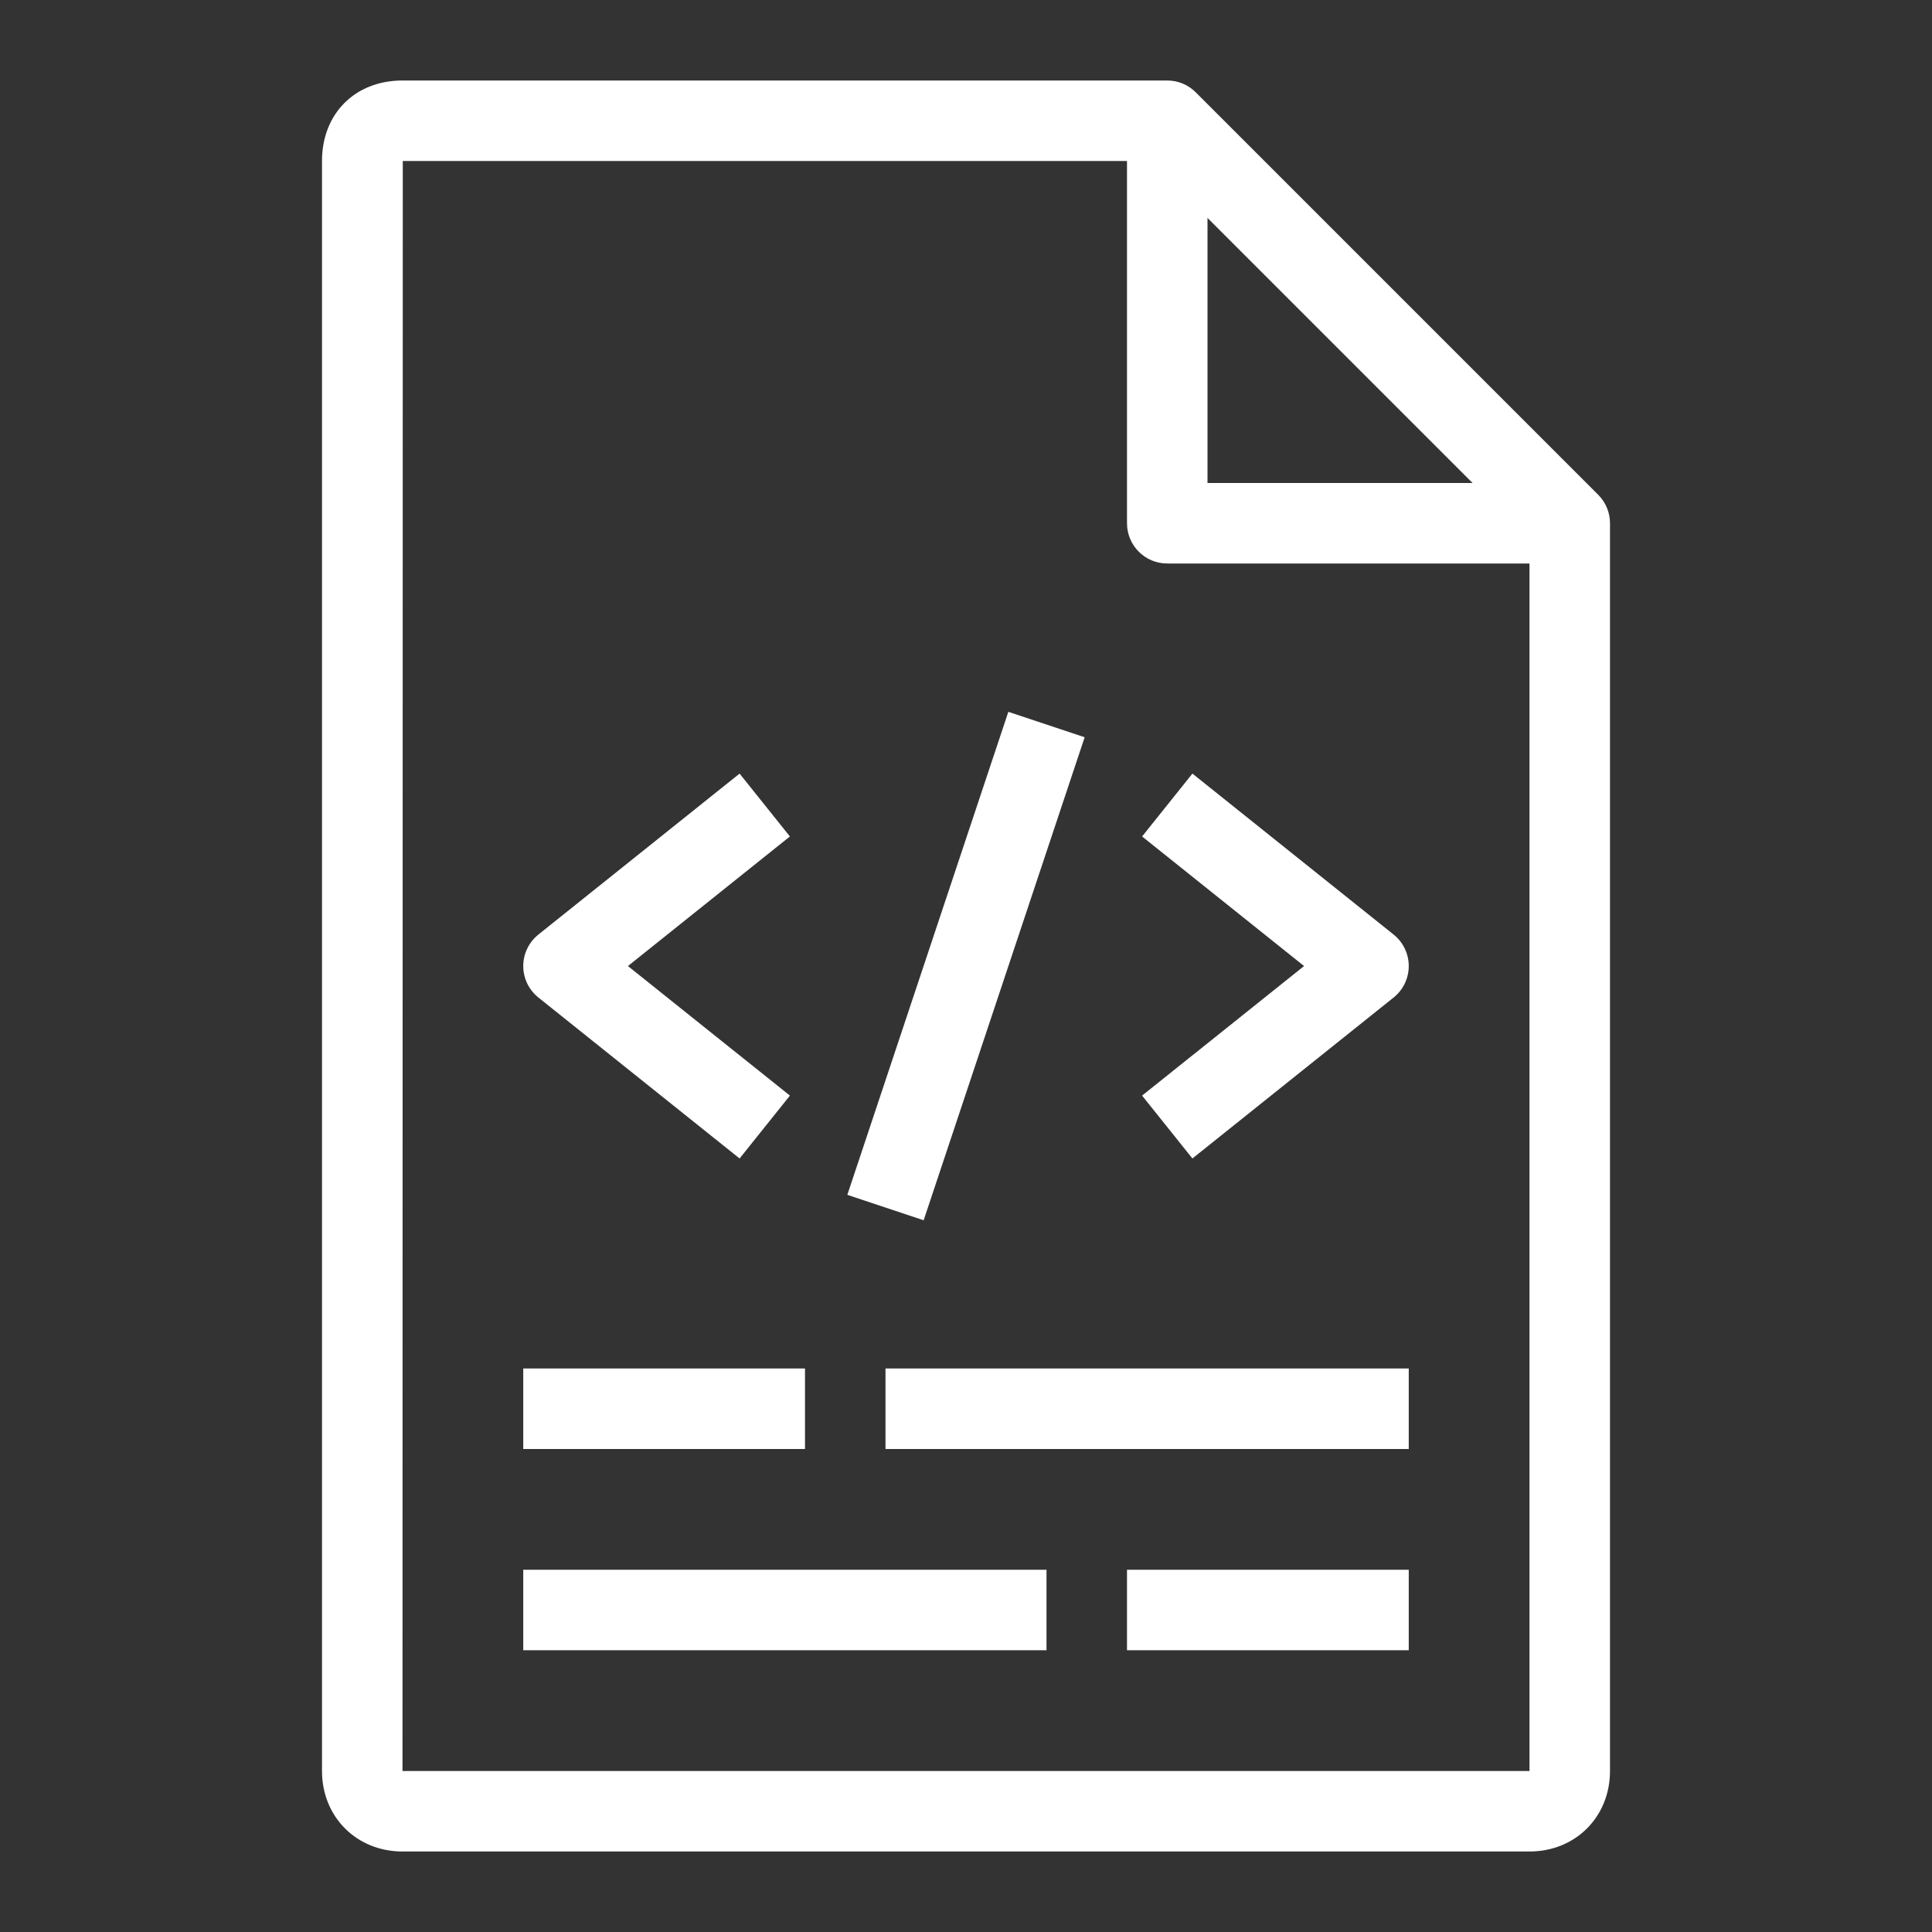 <?xml version="1.0" encoding="UTF-8"?>
<svg width="48px" height="48px" viewBox="0 0 48 48" version="1.1" xmlns="http://www.w3.org/2000/svg" xmlns:xlink="http://www.w3.org/1999/xlink" preserveAspectRatio="none">
    <rect x="0" y="0" width="48" height="48" fill="#333333" stroke="none"/>
    <title>Icon-Resource/General-Resource/Res_Logs_48_Dark</title>
    <g id="Icon-Resource/General-Resource/Res_Logs_48" stroke="none" stroke-width="1" fill="none" fill-rule="evenodd">
        <path d="M28,41 L35,41 L35,39 L28,39 L28,41 Z M13,41 L26,41 L26,39 L13,39 L13,41 Z M22,36 L35,36 L35,34 L22,34 L22,36 Z M13,36 L20,36 L20,34 L13,34 L13,36 Z M22.948,30.317 L21.052,29.685 L25.052,17.685 L26.948,18.317 L22.948,30.317 Z M34.625,23.22 C34.862,23.41 35,23.697 35,24.001 C35,24.305 34.862,24.592 34.625,24.782 L29.625,28.782 L28.375,27.22 L32.399,24.001 L28.375,20.782 L29.625,19.22 L34.625,23.22 Z M13.375,24.782 C13.138,24.592 13,24.305 13,24.001 C13,23.697 13.138,23.41 13.375,23.22 L18.375,19.22 L19.625,20.782 L15.601,24.001 L19.625,27.22 L18.375,28.782 L13.375,24.782 Z M10,44 L10.007,4 L28,4 L28,13 C28,13.552 28.447,14 29,14 L38,14 L38,44 L10,44 Z M30,5.414 L36.586,12 L30,12 L30,5.414 Z M39.707,12.293 L29.707,2.293 C29.52,2.105 29.266,2 29,2 L10,2 C8.822,2 8,2.822 8,4 L8,44 C8,45.14 8.859,46 10,46 L38,46 C39.141,46 40,45.14 40,44 L40,13 C40,12.735 39.895,12.48 39.707,12.293 L39.707,12.293 Z" id="Fill-1" fill="#FFFFFF"></path>
    </g>
</svg>